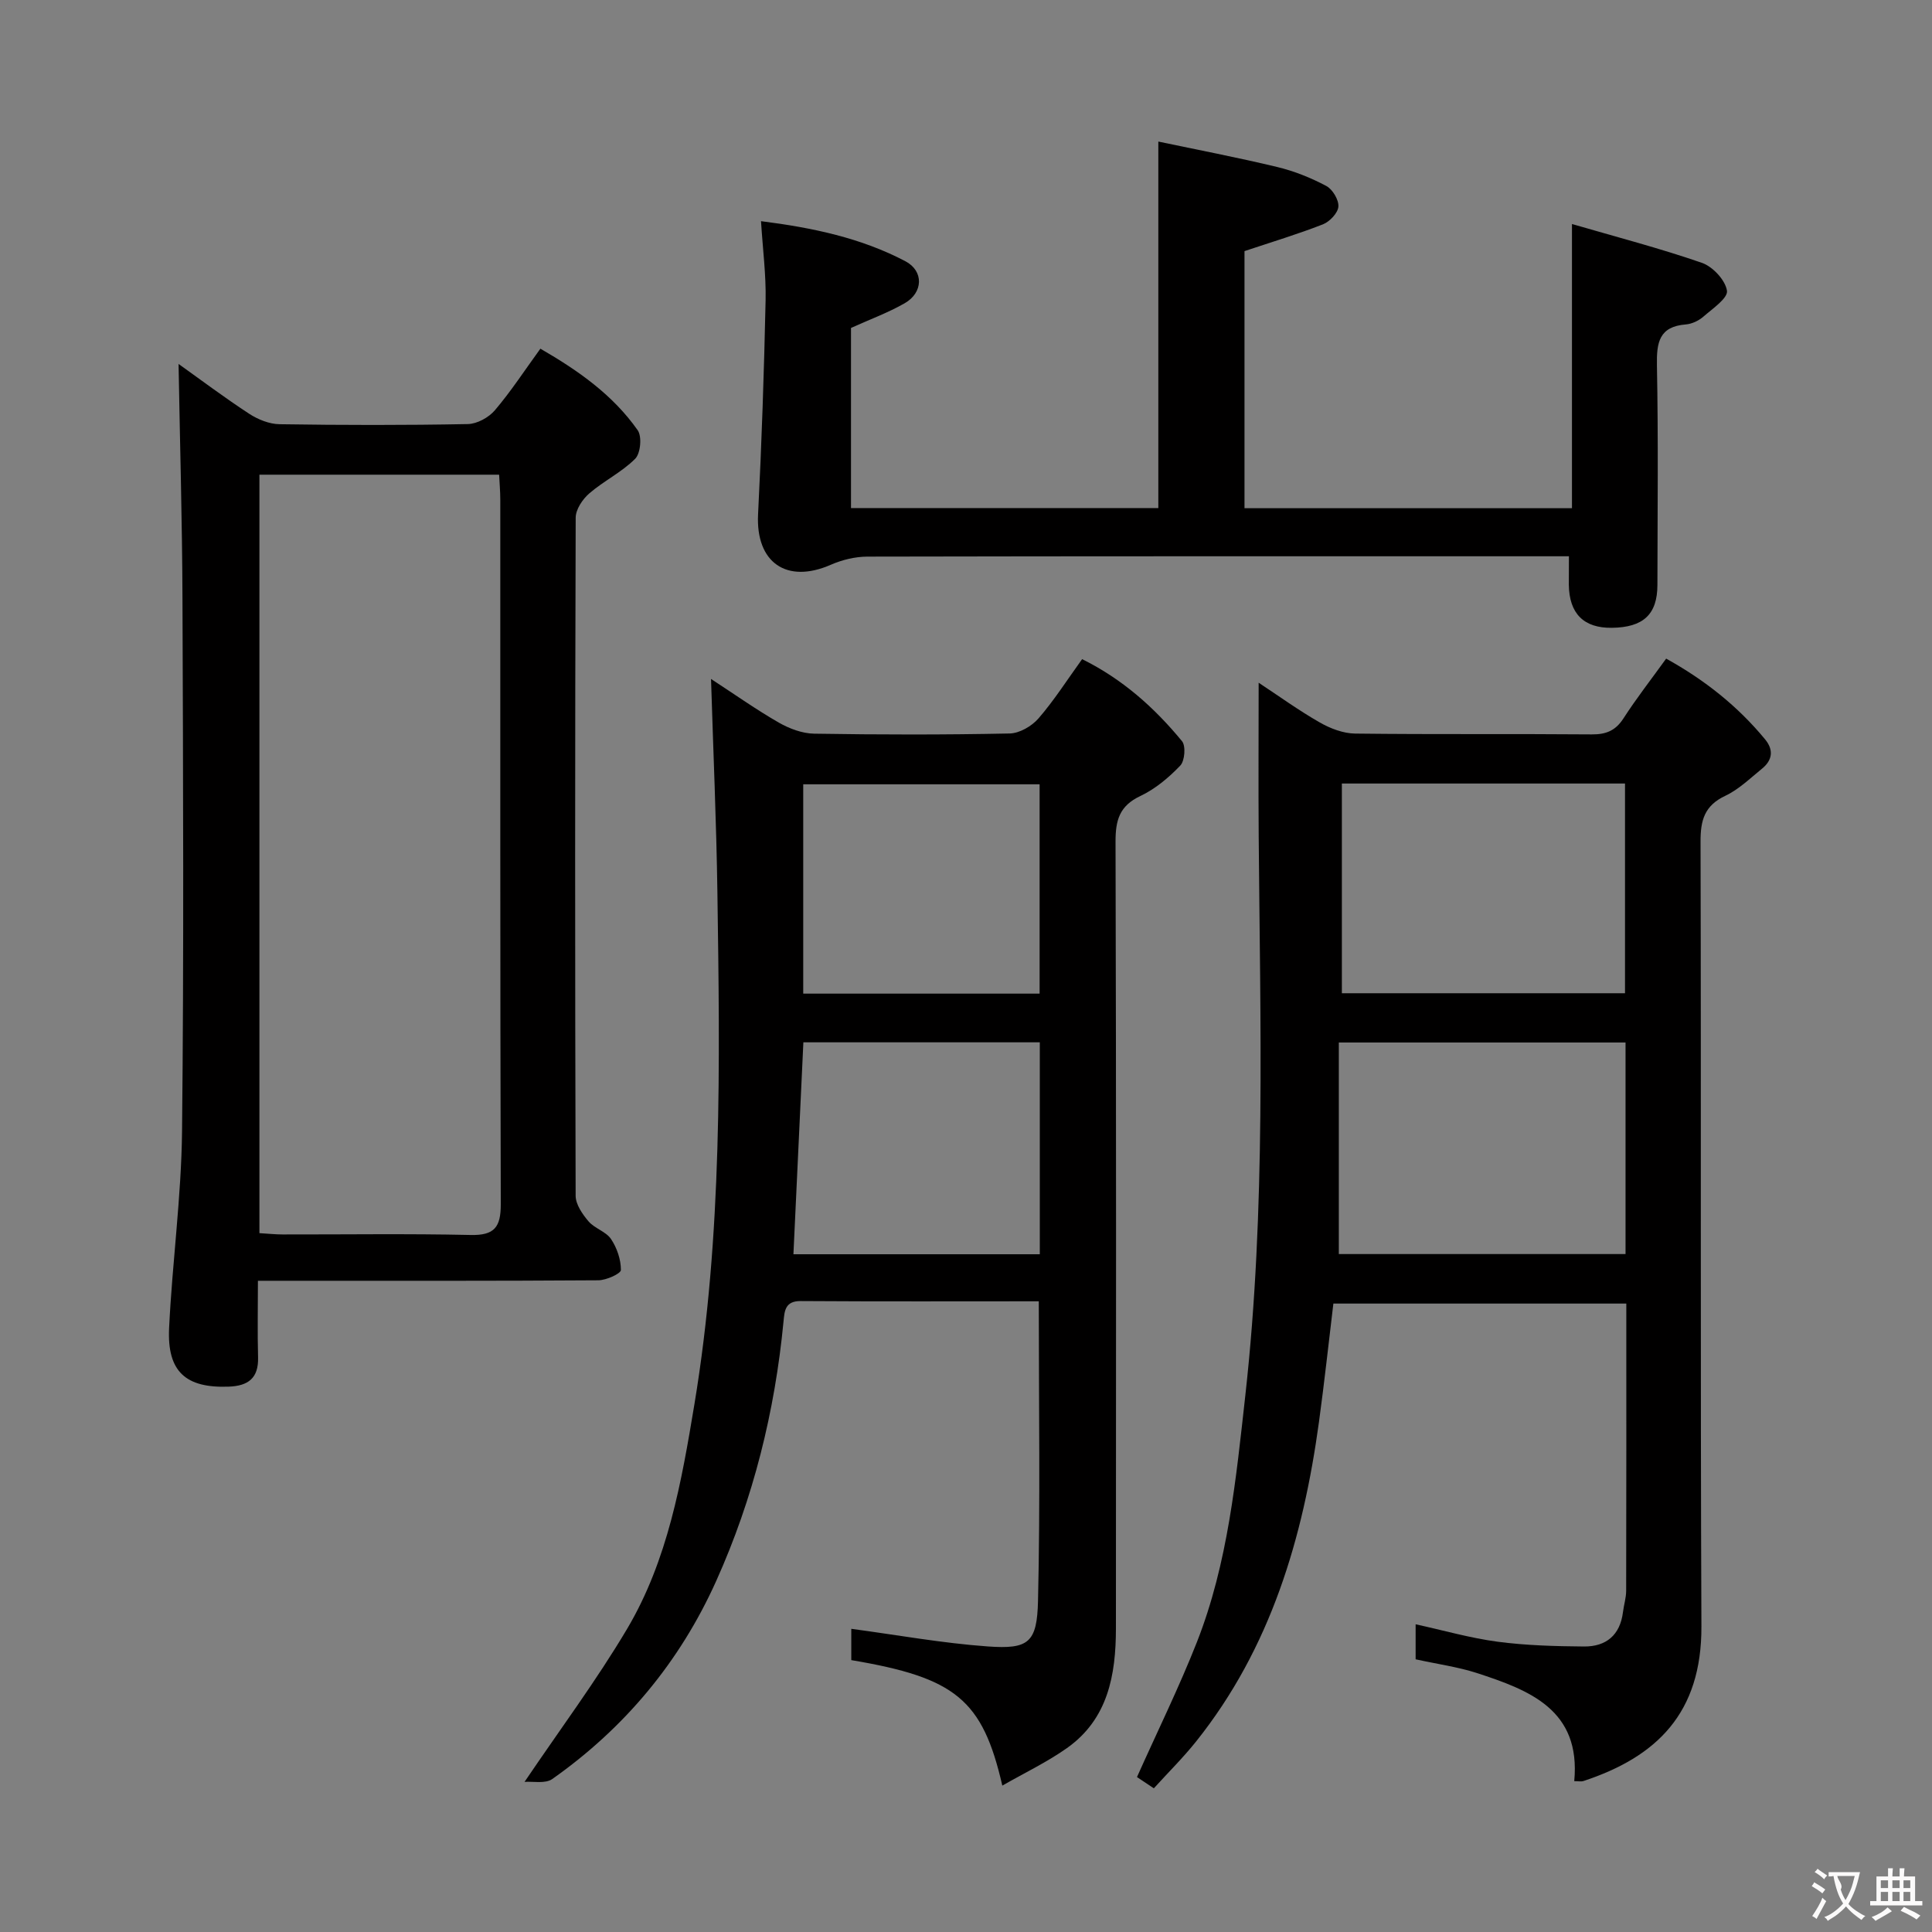 <svg enable-background="new 0 0 400 400" viewBox="0 0 400 400" xmlns="http://www.w3.org/2000/svg"><rect x="0" y="0" width="400" height="400" fill="#808080" stroke="none"/><g fill="#010000"><path d="m293.09 343.54c0-2.43 0-4.73 0-7.25 5.77 1.26 11.32 2.86 16.97 3.61 5.91.78 11.92.94 17.88.99 4.57.04 7.49-2.34 8.08-7.13.18-1.48.66-2.95.66-4.43.05-19.65.03-39.3.03-59.44-20.18 0-40.21 0-60.65 0-.97 8.07-1.86 16.3-2.98 24.5-3.29 24.03-9.98 46.79-25.42 66.14-2.68 3.36-5.76 6.4-8.77 9.72-1.52-1.02-2.72-1.82-3.49-2.33 4.24-9.49 8.72-18.57 12.41-27.95 6.44-16.39 8.1-33.84 10.03-51.14 4.28-38.49 3.06-77.13 2.76-115.74-.08-10.42-.01-20.84-.01-31.74 4.13 2.72 8.26 5.72 12.66 8.23 2.18 1.25 4.86 2.27 7.32 2.3 16.33.2 32.66.03 48.98.17 2.97.02 4.93-.77 6.58-3.33 2.68-4.16 5.74-8.07 8.83-12.36 8.03 4.45 14.83 9.86 20.48 16.71 1.84 2.23 1.5 4.34-.64 6.08-2.45 1.99-4.8 4.29-7.59 5.61-4.31 2.03-5.15 5.05-5.13 9.5.14 54.15-.05 108.3.18 162.45.08 18.01-9.29 27.05-24.45 32.04-.43.14-.95.02-1.88.02 1.4-14.79-9.27-18.84-20.23-22.41-3.93-1.26-8.08-1.82-12.61-2.82zm43.46-127.7c-19.71 0-39.23 0-59.36 0v43.8h59.36c0-14.7 0-29.11 0-43.8zm-58.73-10.2h58.62c0-14.66 0-29.02 0-43.42-19.66 0-38.94 0-58.62 0z"/><path d="m215.07 269.42c-16.68 0-32.98.06-49.29-.05-3.24-.02-3.35 2.03-3.56 4.22-1.79 18.66-6.25 36.64-13.94 53.74-7.53 16.74-18.94 30.43-33.94 41-1.45 1.02-4.03.45-5.74.59 7.45-11.02 14.9-21.01 21.23-31.67 8.44-14.24 11.28-30.47 13.94-46.51 5.82-35.11 5.27-70.58 4.76-106.01-.21-14.44-.85-28.87-1.32-44.16 4.92 3.21 9.34 6.34 14.02 9.03 2.18 1.25 4.86 2.26 7.33 2.3 13.49.22 26.99.24 40.47-.04 2.05-.04 4.58-1.51 5.97-3.11 3.24-3.74 5.93-7.97 9.04-12.28 8.36 4.13 14.98 10.05 20.68 16.98.82.99.58 4.08-.36 5.06-2.38 2.49-5.18 4.84-8.27 6.3-4.32 2.04-5.14 5-5.13 9.45.15 54.3.11 108.61.08 162.91-.01 9.61-1.63 18.74-10.15 24.76-4.11 2.9-8.72 5.1-13.37 7.76-4.1-17.82-9.7-22.35-31.27-25.98 0-2.39 0-4.83 0-6.48 9.38 1.25 18.79 2.97 28.28 3.65 8.43.6 10.18-.77 10.38-9.44.48-20.44.16-40.87.16-62.02zm.21-53.62c-16.65 0-32.83 0-48.95 0-.7 14.87-1.38 29.35-2.06 43.88h51.01c0-14.64 0-29.03 0-43.88zm-.04-53.42c-16.52 0-32.74 0-48.94 0v43.34h48.94c0-14.56 0-28.95 0-43.34z"/><path d="m53.4 265.17c0 5.63-.11 10.75.03 15.86.12 4.31-2.05 5.91-6.07 6.06-8.88.33-12.78-3.08-12.35-12.11.65-13.59 2.53-27.15 2.68-40.74.39-36.64.22-73.28.09-109.93-.05-16.25-.53-32.51-.81-48.96 4.5 3.21 9.44 6.93 14.61 10.31 1.82 1.19 4.18 2.14 6.31 2.17 12.99.2 25.98.22 38.97-.03 1.92-.04 4.33-1.36 5.6-2.86 3.32-3.9 6.14-8.23 9.42-12.75 7.86 4.54 15.02 9.58 20.15 16.89.91 1.3.59 4.79-.52 5.9-2.77 2.78-6.5 4.58-9.5 7.17-1.39 1.2-2.81 3.31-2.82 5.02-.15 46.8-.15 93.61-.01 140.41.01 1.78 1.4 3.8 2.66 5.28s3.61 2.11 4.66 3.66c1.23 1.83 2.06 4.26 2.05 6.42 0 .75-3.02 2.12-4.67 2.13-21.49.15-42.97.1-64.46.1-1.78 0-3.57 0-6.02 0zm.31-9.86c1.86.11 3.32.27 4.79.27 12.98.02 25.97-.18 38.95.11 4.92.11 6.24-1.62 6.23-6.37-.14-48.61-.09-97.22-.1-145.83 0-1.75-.16-3.5-.24-5.21-16.84 0-33.09 0-49.63 0z"/><path d="m324.83 115.17c-2.22 0-4.01 0-5.8 0-46.48 0-92.97-.03-139.45.07-2.53.01-5.22.66-7.55 1.68-9.19 4.03-15.58-.47-15.08-10.43.75-14.77 1.24-29.55 1.56-44.33.11-5.26-.59-10.53-.95-16.37 10.74 1.36 20.72 3.48 29.88 8.29 3.87 2.03 3.7 6.51-.13 8.7-3.42 1.96-7.17 3.33-11.12 5.12v37.29h63.63c0-25.02 0-49.88 0-75.88 7.98 1.68 16.36 3.28 24.63 5.27 3.5.84 6.96 2.23 10.14 3.92 1.3.69 2.61 2.87 2.51 4.27-.1 1.33-1.8 3.13-3.21 3.68-5.22 2.04-10.6 3.66-16.23 5.54v53.23h67.8c0-19.46 0-38.55 0-58.84 9.05 2.64 18.1 4.99 26.91 8.04 2.24.78 4.85 3.58 5.18 5.77.23 1.54-3.01 3.73-4.91 5.39-.96.83-2.36 1.49-3.61 1.59-5.52.44-6.07 3.72-5.98 8.46.29 15.16.13 30.32.1 45.48-.01 6.1-2.93 8.79-9.43 8.87-5.81.08-8.83-2.93-8.91-8.9 0-1.78.02-3.56.02-5.91z"/></g><path d="m377.9 391.2c-.2.3-.4.5-.6.8-.7-.6-1.4-1-2.2-1.5.2-.3.4-.5.5-.8.6.4 1.4.8 2.3 1.5zm-1.8 6.1c-.2-.2-.5-.4-.9-.6.4-.6.8-1.2 1.2-1.9s.7-1.3.9-1.9c.3.3.5.5.8.7-.7 1.3-1.4 2.6-2 3.7zm2.2-9c-.3.3-.5.5-.6.8-.6-.6-1.3-1.1-2-1.5.3-.3.5-.5.6-.7.6.5 1.3.9 2 1.4zm.3.2v-.9h2 4.5c-.3 1.3-.6 2.5-1 3.6s-.9 2.1-1.4 3c.4.5 1 1 1.6 1.4s1.2.8 1.9 1.1c-.3.2-.5.4-.8.8-.4-.3-1-.7-1.6-1.2s-1.2-1.1-1.6-1.6c-.5.6-1.1 1.1-1.7 1.6s-1.4.9-2.1 1.4c-.1-.3-.3-.5-.7-.8.6-.2 1.2-.5 1.9-1s1.4-1.1 2-1.8c-.5-.8-.9-1.6-1.2-2.5s-.6-2-.8-3.2c-.4.1-.7.1-1 .1zm2.5 2.7c.3 1 .7 1.7 1 2.2.3-.5.6-1.1 1-2s.6-1.9.9-3h-3.2-.4c.1.9 1.3 1.8.7 2.8z" fill="#fbfafa"/><path d="m396.5 388.5v1.5 3.6h1.5v.9c-.4 0-1 0-1.7 0h-7.9c-.5 0-.9 0-1.2 0v-.9h1.3v-3.5c0-.7 0-1.2 0-1.6h2.4c0-.8 0-1.4 0-1.7h1c0 .3-.1.8-.1 1.7h1.5c0-.8 0-1.4 0-1.7h1c0 .3-.1.9-.1 1.7zm-8.2 9.2c-.2-.3-.5-.5-.8-.8.8-.3 1.4-.6 1.9-.9s1-.7 1.4-1.1c.3.3.6.5.9.8-1.6 1-2.8 1.6-3.4 2zm2.6-6.8v-1.6h-1.5v1.6zm0 2.7v-1.9h-1.5v1.9zm2.4-2.7v-1.6h-1.5v1.6zm0 2.7v-1.9h-1.5v1.9zm.2 2 .7-.8c.4.2.9.5 1.6.8s1.3.7 1.8 1c-.3.3-.5.5-.8.8-.4-.3-1.5-1-3.3-1.8zm2-4.7v-1.6h-1.4v1.6zm0 2.7v-1.9h-1.4v1.9z" fill="#fbfafa"/></svg>